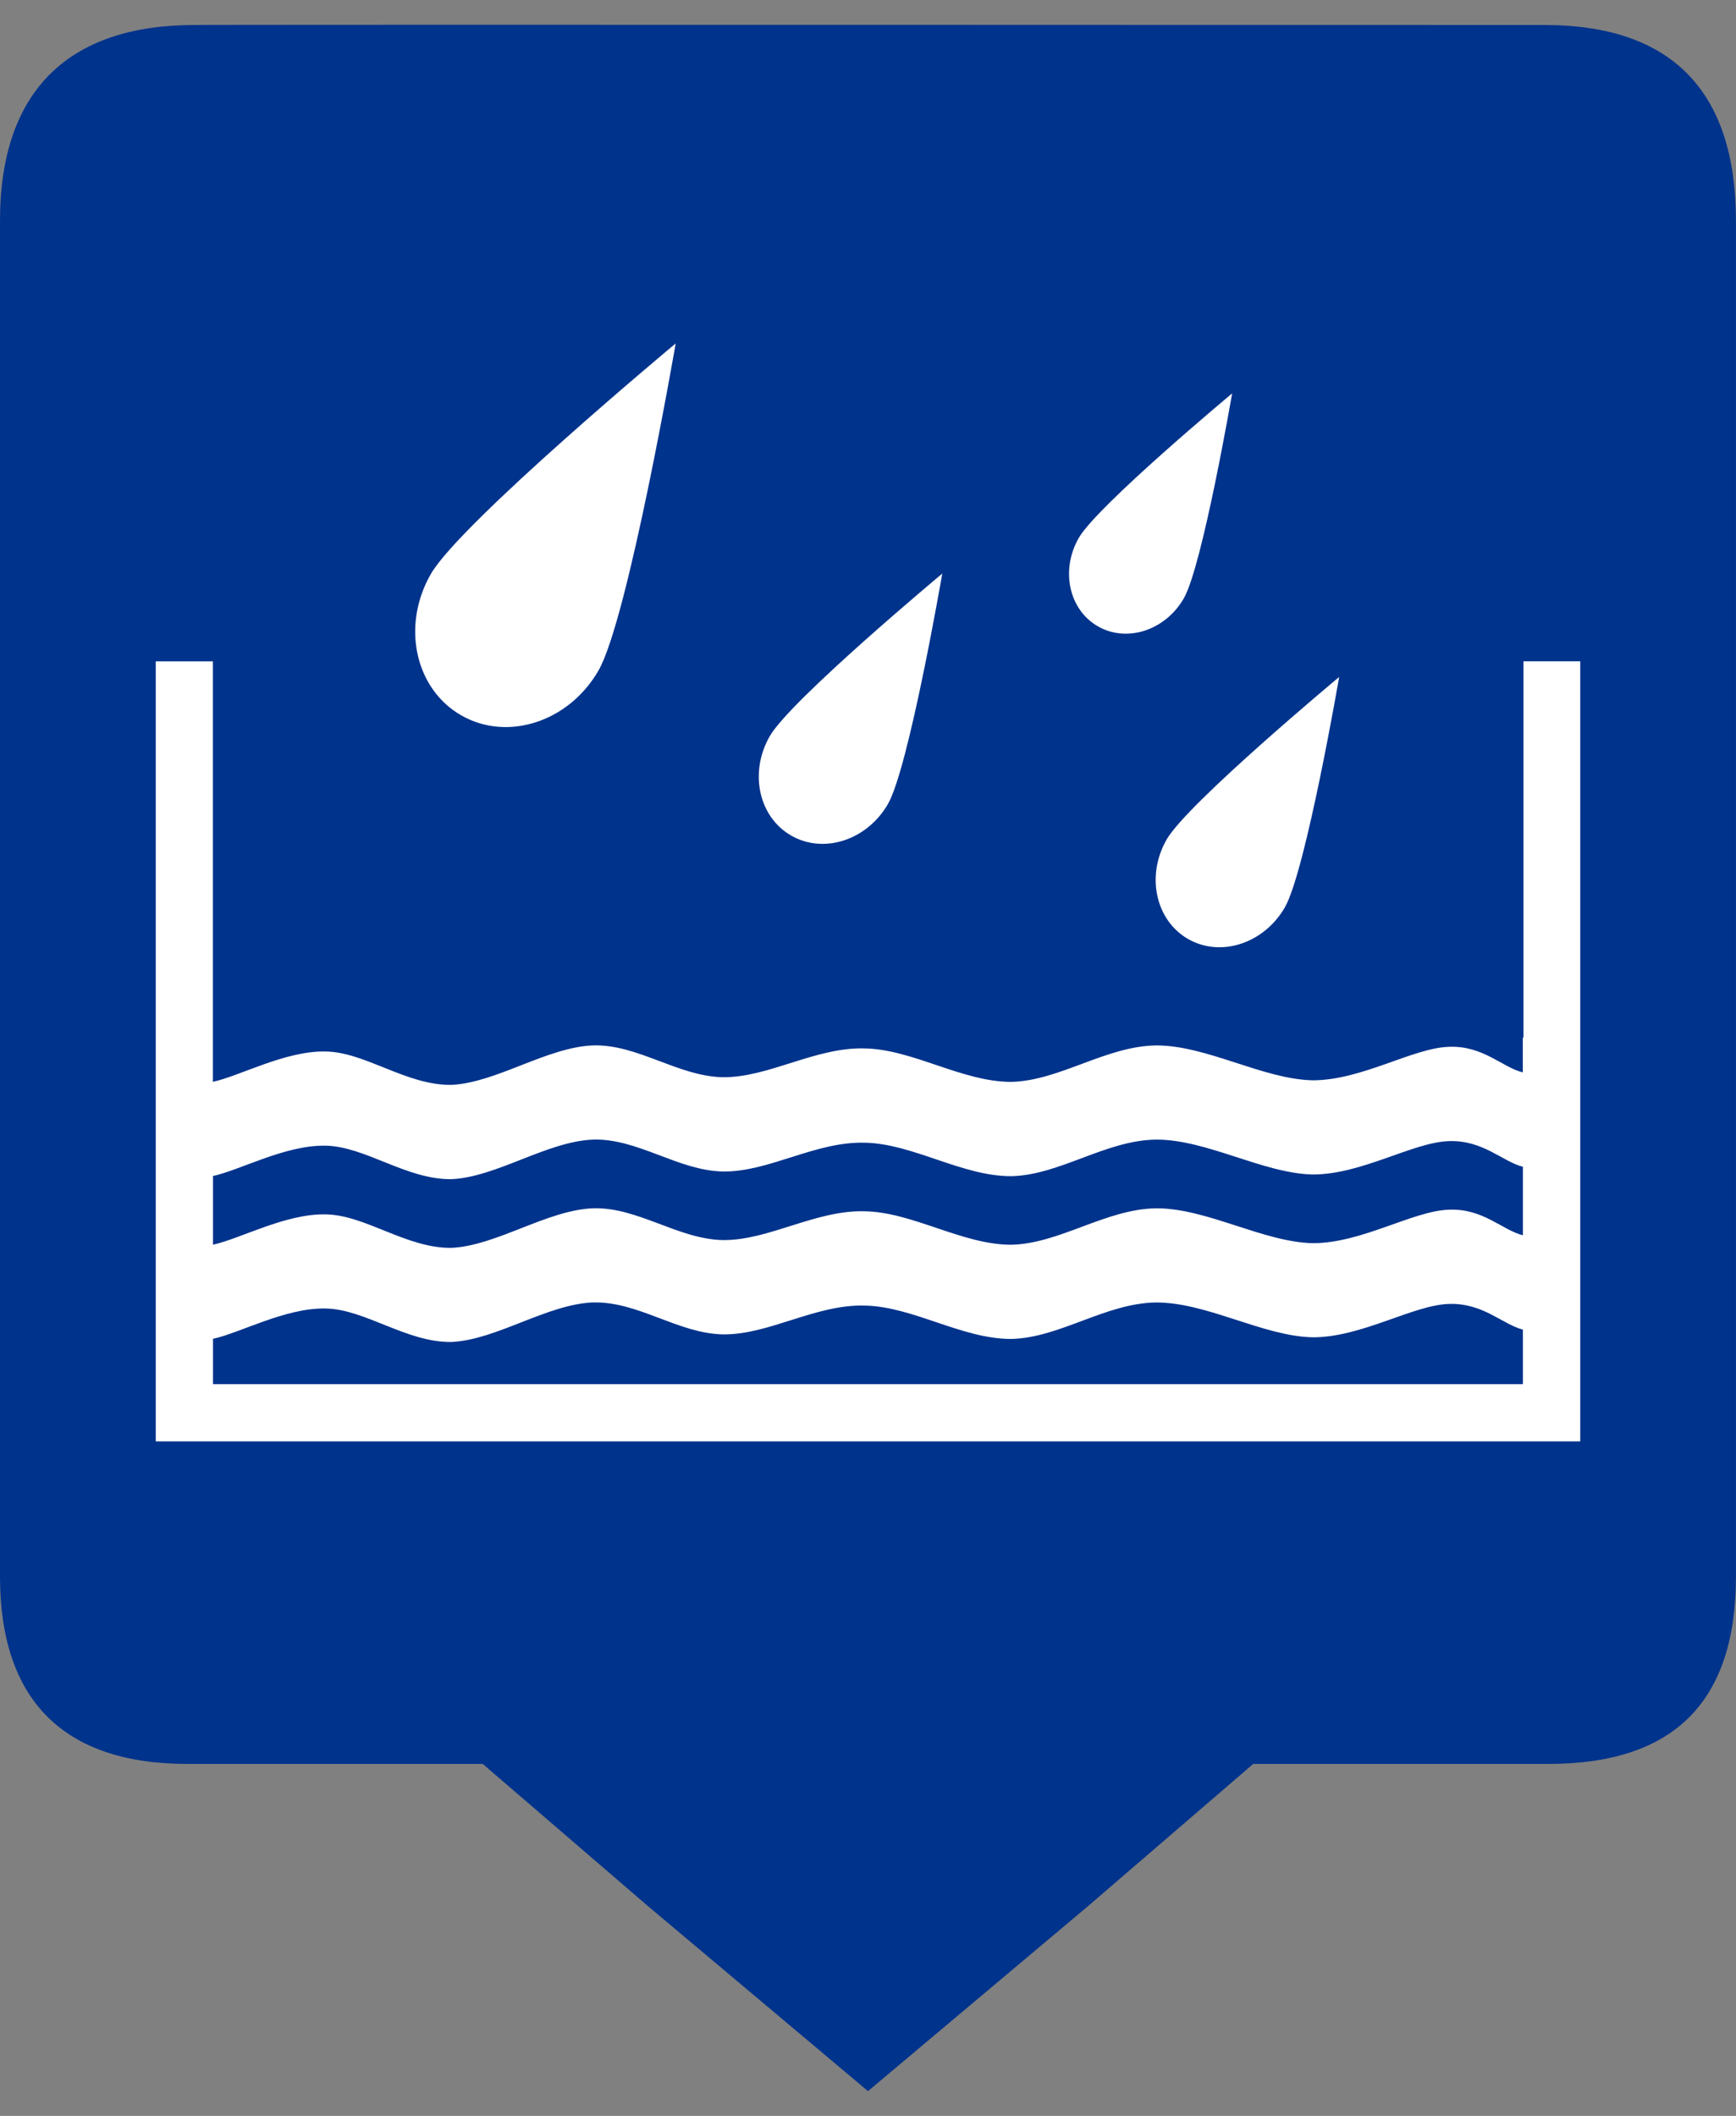 <?xml version="1.0" encoding="UTF-8" standalone="no"?>
<!-- Created with Inkscape (http://www.inkscape.org/) -->

<svg
   xmlns:dc="http://purl.org/dc/elements/1.1/"
   xmlns:cc="http://creativecommons.org/ns#"
   xmlns:rdf="http://www.w3.org/1999/02/22-rdf-syntax-ns#"
   xmlns:svg="http://www.w3.org/2000/svg"
   xmlns="http://www.w3.org/2000/svg"
   xmlns:sodipodi="http://sodipodi.sourceforge.net/DTD/sodipodi-0.dtd"
   xmlns:inkscape="http://www.inkscape.org/namespaces/inkscape"
   width="32"
   height="39"
   viewBox="0 0 32 39"
   id="svg8605"
   version="1.1"
   inkscape:version="0.91 r13725"
   sodipodi:docname="CaptacionesAgua.svg"
   inkscape:export-filename="C:\Users\jhernandez\Documents\imagenCorp\iconos\cartografia\varios\CaptacionesAgua.png"
   inkscape:export-xdpi="286.42999"
   inkscape:export-ydpi="286.42999">
  <rect x="0" y="0" width="32" height="39" fill="#808080" stroke="none"/>
  <defs
     id="defs8607" />
  <sodipodi:namedview
     id="base"
     pagecolor="#ffffff"
     bordercolor="#666666"
     borderopacity="1.0"
     inkscape:pageopacity="0.0"
     inkscape:pageshadow="2"
     inkscape:zoom="15.839192"
     inkscape:cx="-9.6168567"
     inkscape:cy="25.840686"
     inkscape:document-units="px"
     inkscape:current-layer="layer1"
     showgrid="false"
     units="px"
     inkscape:window-width="1920"
     inkscape:window-height="1018"
     inkscape:window-x="1912"
     inkscape:window-y="-8"
     inkscape:window-maximized="1" />
  <g
     inkscape:label="Capa 1"
     inkscape:groupmode="layer"
     id="layer1"
     transform="translate(0,-1013.362)">
    <g
       id="g9395"
       transform="translate(-3.824,5.059)">
      <path
         inkscape:export-ydpi="89.889763"
         inkscape:export-xdpi="89.889763"
         inkscape:export-filename="C:\Documents and Settings\jhernandez\Mis documentos\imagenCorp\iconos\cartografia\ICONOS_GRAFCAN.png"
         style="display:inline;fill:#00338c;fill-opacity:1;stroke:none;stroke-width:3.408"
         d="m 7.409,1008.764 c -2.295,0 -3.585,1.186 -3.585,3.61 l 0,24.987 c 0,2.267 1.16,3.454 3.452,3.454 l 5.446,0 3.061,2.634 4.041,3.397 4.041,-3.397 3.06,-2.634 5.444,0 c 2.293,0 3.454,-1.128 3.454,-3.454 l 0,-24.987 c 0,-2.365 -1.161,-3.61 -3.526,-3.61 -2e-4,0 -24.897,-0.01 -24.889,0 z"
         id="path7761"
         inkscape:connector-curvature="0" />
      <path
         inkscape:export-ydpi="89.889763"
         inkscape:export-xdpi="89.889763"
         inkscape:export-filename="C:\Documents and Settings\jhernandez\Mis documentos\imagenCorp\iconos\cartografia\ICONOS_GRAFCAN.png"
         inkscape:connector-curvature="0"
         id="path7007"
         d="m 16.279,1014.633 c 0,0 -3.965,3.302 -4.512,4.248 -0.546,0.946 -0.298,2.113 0.555,2.605 0.853,0.492 1.987,0.124 2.533,-0.822 0.546,-0.946 1.424,-6.031 1.424,-6.031 z m 10.256,0.922 c 0,0 -2.482,2.068 -2.824,2.66 -0.342,0.592 -0.186,1.323 0.348,1.631 0.534,0.308 1.244,0.079 1.586,-0.514 0.342,-0.592 0.891,-3.777 0.891,-3.777 z m -5.342,3.32 c 0,0 -2.793,2.328 -3.178,2.994 -0.385,0.666 -0.21,1.487 0.391,1.834 0.601,0.347 1.4,0.087 1.785,-0.58 0.385,-0.666 1.002,-4.248 1.002,-4.248 z m -14.498,1.617 0,13.324 0,1.055 1.055,0 24.148,0 1.055,0 0,-1.055 0,-13.324 -1.047,0 0,6.936 -0.012,0 0,0.641 c -0.382,-0.094 -0.733,-0.5 -1.369,-0.471 -0.662,0.023 -1.6,0.617 -2.504,0.617 -0.917,-0.019 -1.945,-0.643 -2.881,-0.643 -0.932,0.01 -1.781,0.652 -2.676,0.672 -0.91,0 -1.817,-0.604 -2.709,-0.617 -0.904,-0.023 -1.761,0.538 -2.605,0.531 -0.832,-0.016 -1.571,-0.612 -2.397,-0.586 -0.848,0.033 -1.777,0.687 -2.605,0.727 -0.835,0.013 -1.592,-0.609 -2.33,-0.615 -0.739,-0.013 -1.567,0.45 -2.07,0.559 l 0,-0.814 0,-6.936 -1.053,0 z m 21.814,0.289 c 0,0 -2.793,2.326 -3.178,2.992 -0.385,0.666 -0.21,1.489 0.391,1.836 0.601,0.347 1.4,0.086 1.785,-0.58 0.385,-0.666 1.002,-4.248 1.002,-4.248 z m -13.754,8.527 c 0.826,-0.026 1.565,0.572 2.397,0.588 0.845,0.01 1.701,-0.554 2.605,-0.531 0.892,0.013 1.798,0.621 2.709,0.617 0.895,-0.019 1.743,-0.667 2.676,-0.674 0.936,0 1.964,0.623 2.881,0.643 0.904,0 1.841,-0.592 2.504,-0.615 0.636,-0.023 0.987,0.375 1.369,0.473 l 0,1.262 c -0.382,-0.094 -0.733,-0.5 -1.369,-0.471 -0.663,0.023 -1.6,0.617 -2.504,0.617 -0.917,-0.02 -1.945,-0.643 -2.881,-0.643 -0.932,0.01 -1.781,0.652 -2.676,0.672 -0.91,0 -1.817,-0.604 -2.709,-0.617 -0.904,-0.023 -1.761,0.538 -2.605,0.531 -0.832,-0.016 -1.571,-0.612 -2.397,-0.586 -0.848,0.033 -1.777,0.689 -2.605,0.729 -0.835,0.013 -1.592,-0.611 -2.33,-0.617 -0.739,-0.013 -1.567,0.45 -2.07,0.559 l 0,-1.266 c 0.503,-0.109 1.331,-0.572 2.07,-0.559 0.738,0.01 1.495,0.63 2.33,0.617 0.829,-0.039 1.758,-0.696 2.605,-0.729 z m 0,3.002 c 0.826,-0.026 1.565,0.572 2.397,0.588 0.845,0.01 1.701,-0.554 2.605,-0.531 0.892,0.013 1.798,0.619 2.709,0.615 0.895,-0.019 1.743,-0.665 2.676,-0.672 0.936,0 1.964,0.623 2.881,0.642 0.904,0 1.841,-0.592 2.504,-0.615 0.636,-0.023 0.987,0.375 1.369,0.473 l 0,1.006 -24.146,0 0,-0.836 c 0.503,-0.109 1.331,-0.572 2.07,-0.559 0.738,0.01 1.495,0.63 2.33,0.617 0.829,-0.04 1.758,-0.696 2.605,-0.729 z"
         style="display:inline;fill:#ffffff;stroke:none" />
    </g>
  </g>
</svg>
